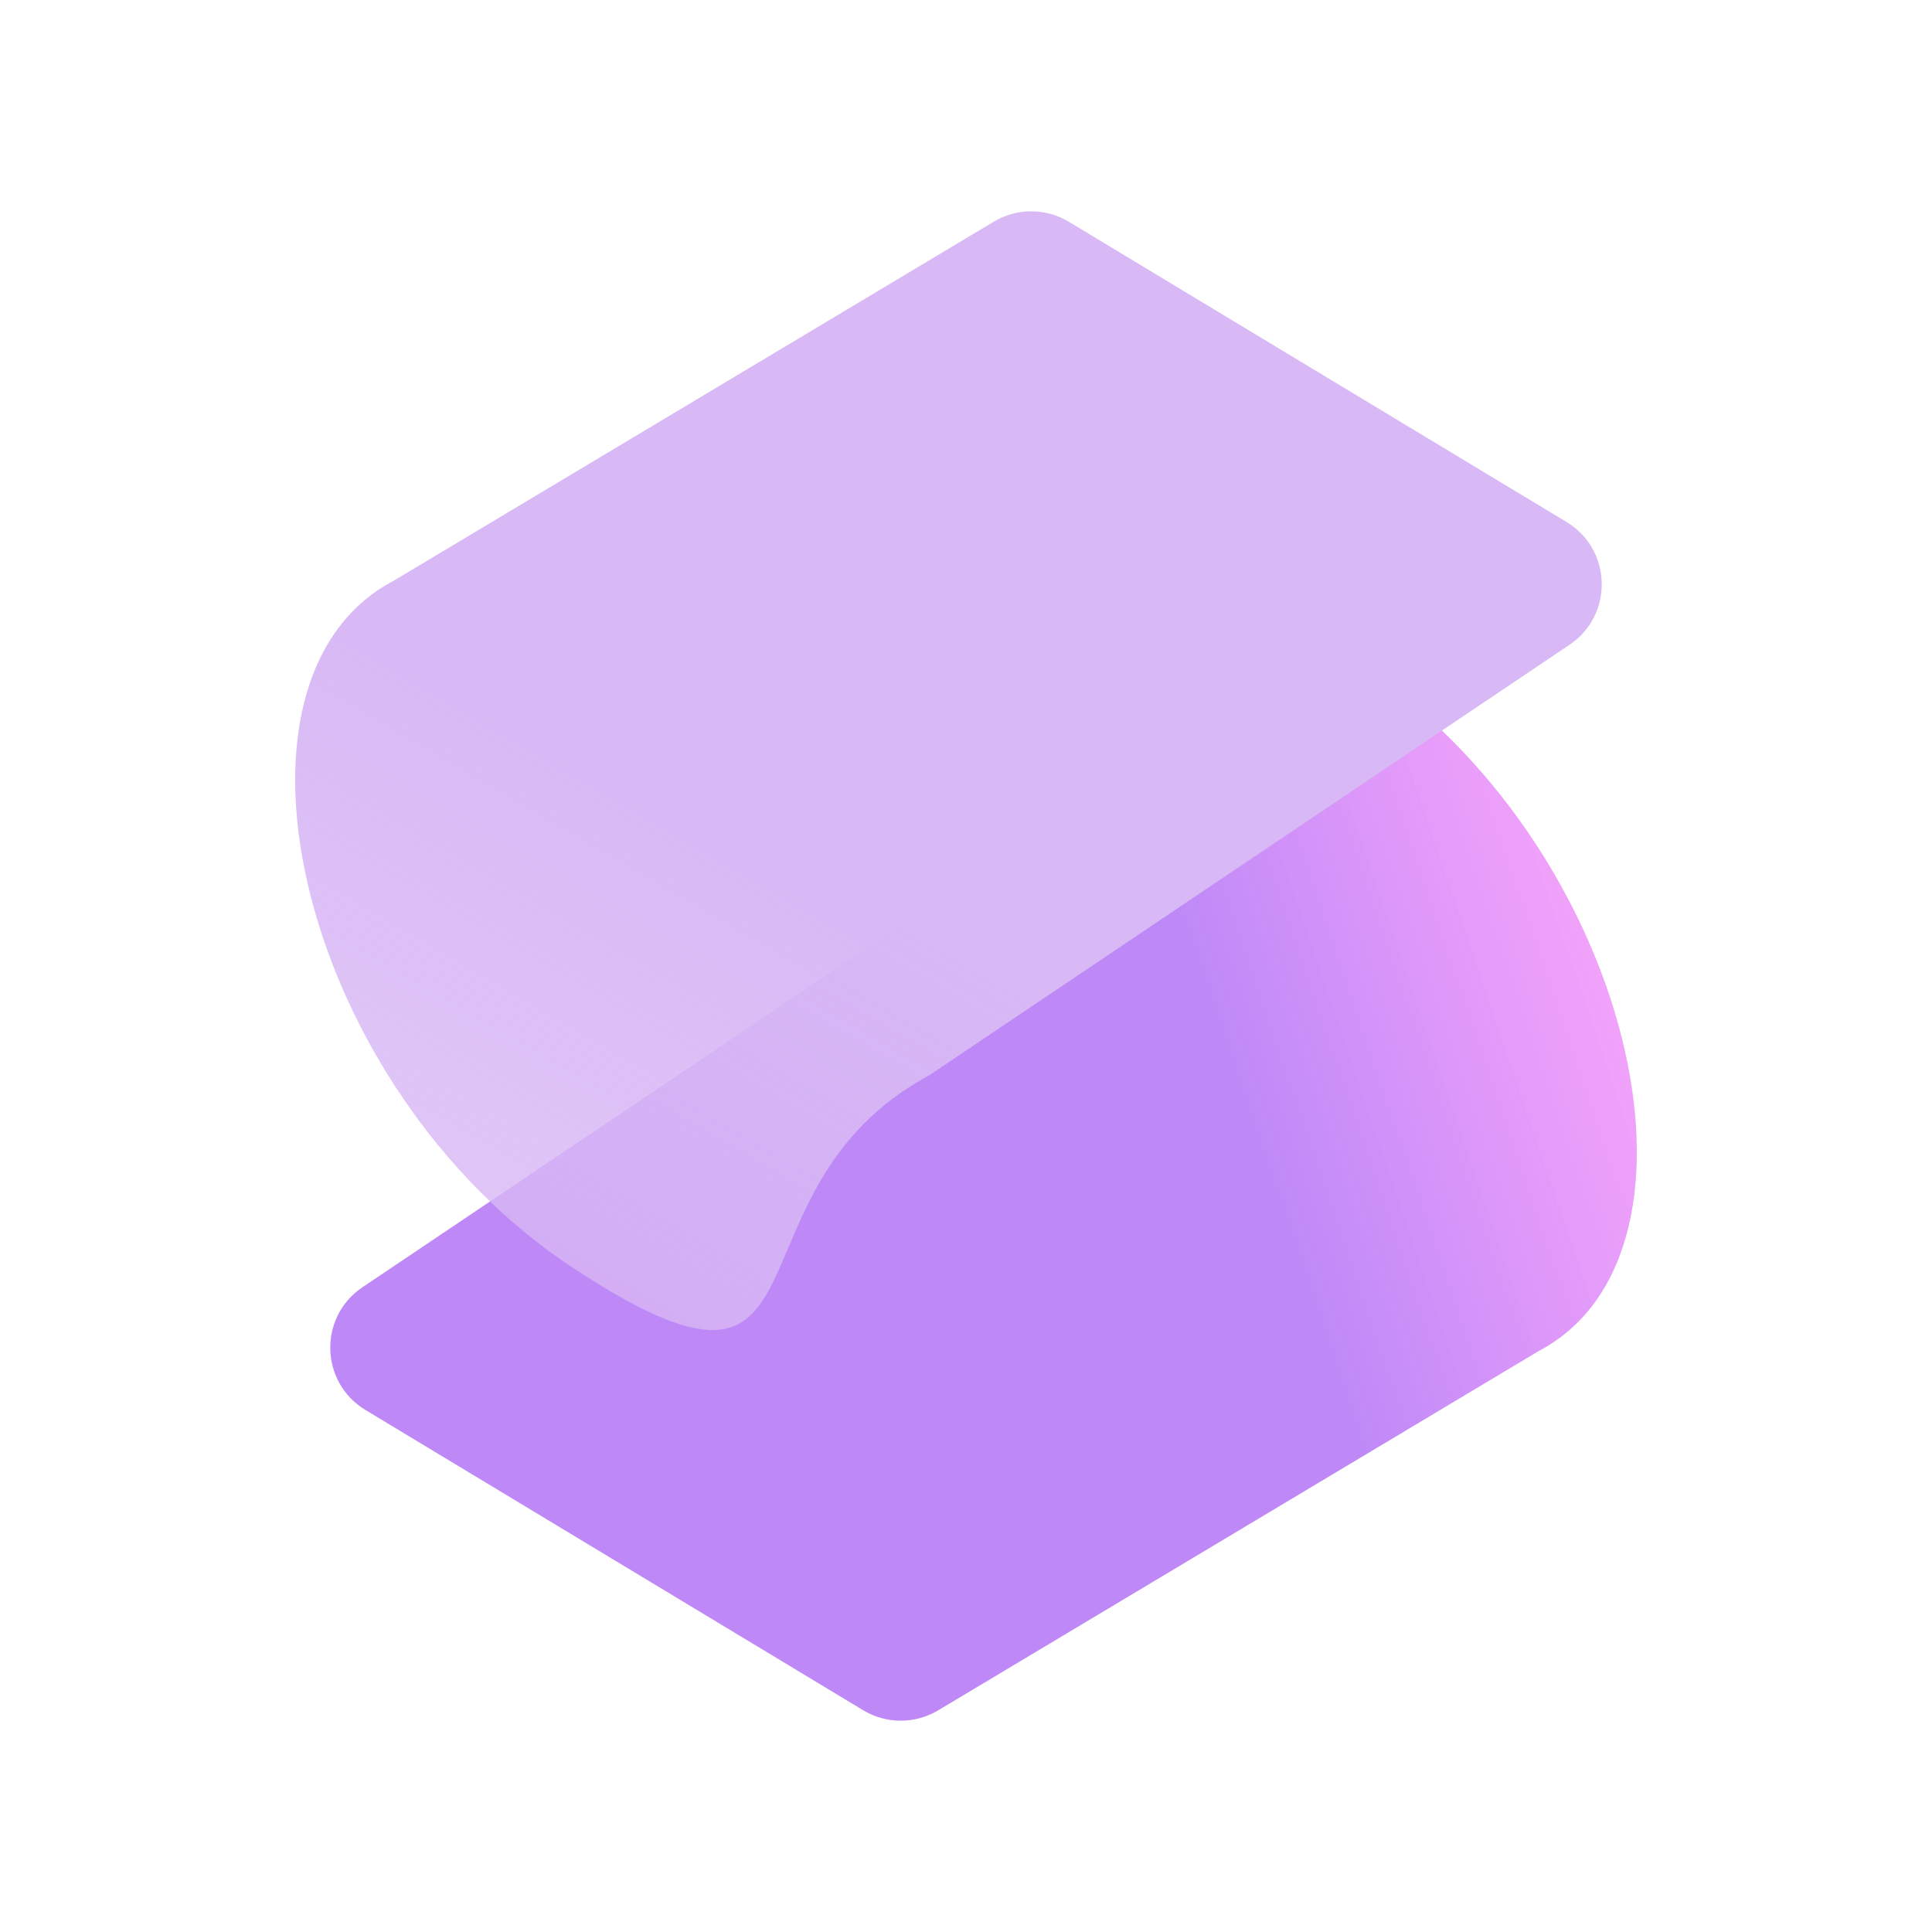 <svg xmlns="http://www.w3.org/2000/svg" fill="none" viewBox="0 0 1024 1024">
  <path fill="url(#a)" d="M531.29 454.203 192.108 682.268c-23.419 15.746-22.565 50.482 1.599 65.059l263.777 159.126c12.216 7.37 27.501 7.398 39.744.073l318.359-190.481c99.809-52.676 49.275-268.943-95.438-364.136-144.712-95.192-74.303 40.514-188.859 102.294Z"/>
  <path fill="url(#b)" d="m492.71 569.797 339.182-228.065c23.418-15.746 22.565-50.482-1.599-65.059L566.516 117.547c-12.216-7.37-27.501-7.398-39.744-.073L208.413 307.955c-99.809 52.676-49.275 268.943 95.437 364.136 144.712 95.192 74.304-40.514 188.86-102.294Z"/>
  <defs>
    <linearGradient id="a" x1="651.866" x2="909.51" y1="565.957" y2="478.196" gradientUnits="userSpaceOnUse">
      <stop stop-color="#BE89F7"/>
      <stop offset="1" stop-color="#FF95FB" stop-opacity=".8"/>
    </linearGradient>
    <linearGradient id="b" x1="372.843" x2="247.898" y1="420.985" y2="635.739" gradientUnits="userSpaceOnUse">
      <stop stop-color="#D8B8F5"/>
      <stop offset="1" stop-color="#D8B8F5" stop-opacity=".8"/>
    </linearGradient>
  </defs>
</svg>
